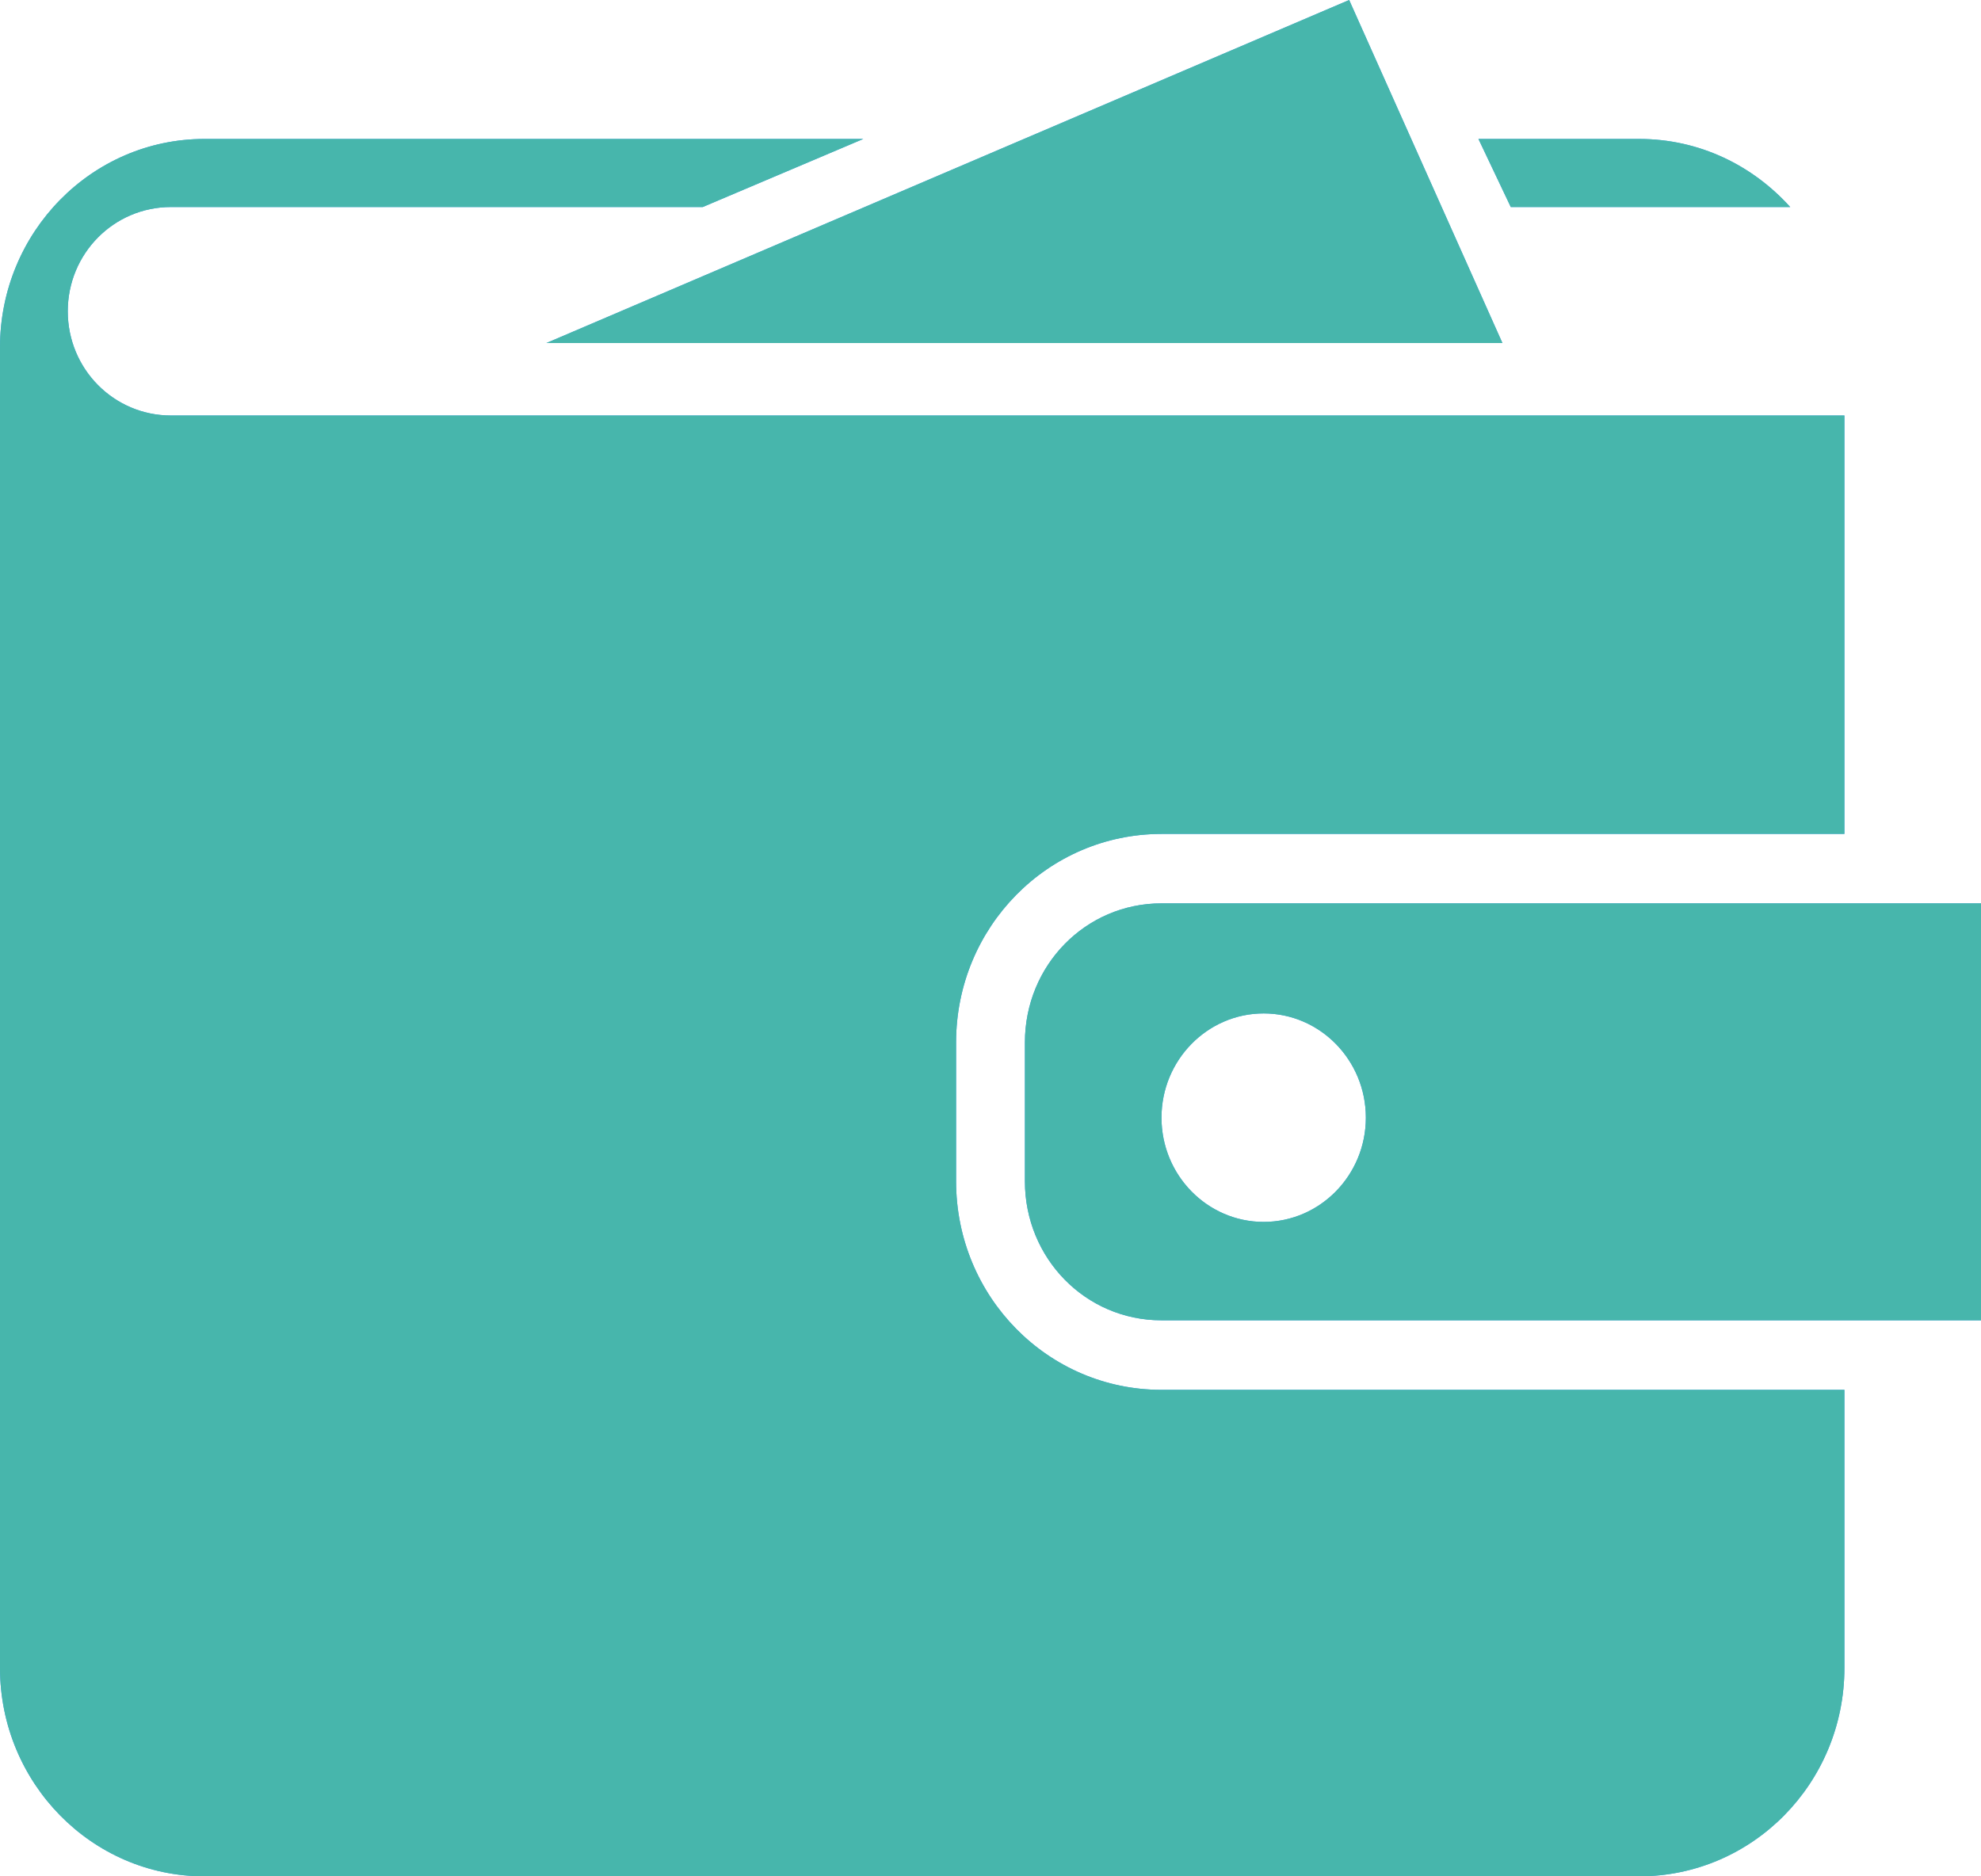 <svg id="SvgjsSvg1031" xmlns="http://www.w3.org/2000/svg" version="1.1" xmlns:xlink="http://www.w3.org/1999/xlink" xmlns:svgjs="http://svgjs.com/svgjs" width="19" height="18" viewBox="0 0 19 18"><title>wallet</title><desc>Created with Avocode.</desc><defs id="SvgjsDefs1032"></defs><path id="SvgjsPath1033" d="M1883.14 457L1889.69 457L1889.69 452.986L1873.64 452.986C1873.09 452.986 1872.65 452.538 1872.65 451.986C1872.65 451.434 1873.09 450.986 1873.64 450.986L1878.74 450.986L1880.28 450.333L1873.96 450.333C1872.88 450.333 1872 451.228 1872 452.333L1872 465C1872 466.104 1872.88 467 1873.96 467L1887.72 467C1888.81 467 1889.69 466.104 1889.69 465L1889.69 462.333L1883.14 462.333C1882.05 462.333 1881.17 461.438 1881.17 460.333L1881.17 459C1881.17 457.895 1882.05 457 1883.14 457ZM1891 461.666L1891 457.666L1883.14 457.666C1882.41 457.666 1881.83 458.263 1881.83 459L1881.83 460.333C1881.83 461.069 1882.41 461.666 1883.14 461.666ZM1886.41 452.291L1884.94 449L1877.24 452.291ZM1885.1 459.722C1885.1 460.274 1884.66 460.722 1884.12 460.722C1883.58 460.722 1883.14 460.274 1883.14 459.722C1883.14 459.17 1883.58 458.722 1884.12 458.722C1884.66 458.722 1885.1 459.17 1885.1 459.722ZM1886.18 450.333L1887.72 450.333C1888.3 450.333 1888.81 450.587 1889.17 450.986L1886.49 450.986Z " fill="#449fec" fill-opacity="1" transform="matrix(1,0,0,1,-1872,-449)"></path><path id="SvgjsPath1034" d="M1883.14 457L1889.69 457L1889.69 452.986L1873.64 452.986C1873.09 452.986 1872.65 452.538 1872.65 451.986C1872.65 451.434 1873.09 450.986 1873.64 450.986L1878.74 450.986L1880.28 450.333L1873.96 450.333C1872.88 450.333 1872 451.228 1872 452.333L1872 465C1872 466.104 1872.88 467 1873.96 467L1887.72 467C1888.81 467 1889.69 466.104 1889.69 465L1889.69 462.333L1883.14 462.333C1882.05 462.333 1881.17 461.438 1881.17 460.333L1881.17 459C1881.17 457.895 1882.05 457 1883.14 457ZM1891 461.666L1891 457.666L1883.14 457.666C1882.41 457.666 1881.83 458.263 1881.83 459L1881.83 460.333C1881.83 461.069 1882.41 461.666 1883.14 461.666ZM1886.41 452.291L1884.94 449L1877.24 452.291ZM1885.1 459.722C1885.1 460.274 1884.66 460.722 1884.12 460.722C1883.58 460.722 1883.14 460.274 1883.14 459.722C1883.14 459.17 1883.58 458.722 1884.12 458.722C1884.66 458.722 1885.1 459.17 1885.1 459.722ZM1886.18 450.333L1887.72 450.333C1888.3 450.333 1888.81 450.587 1889.17 450.986L1886.49 450.986Z " fill="#47b6ac" fill-opacity="1" transform="matrix(1,0,0,1,-1872,-449)"></path></svg>